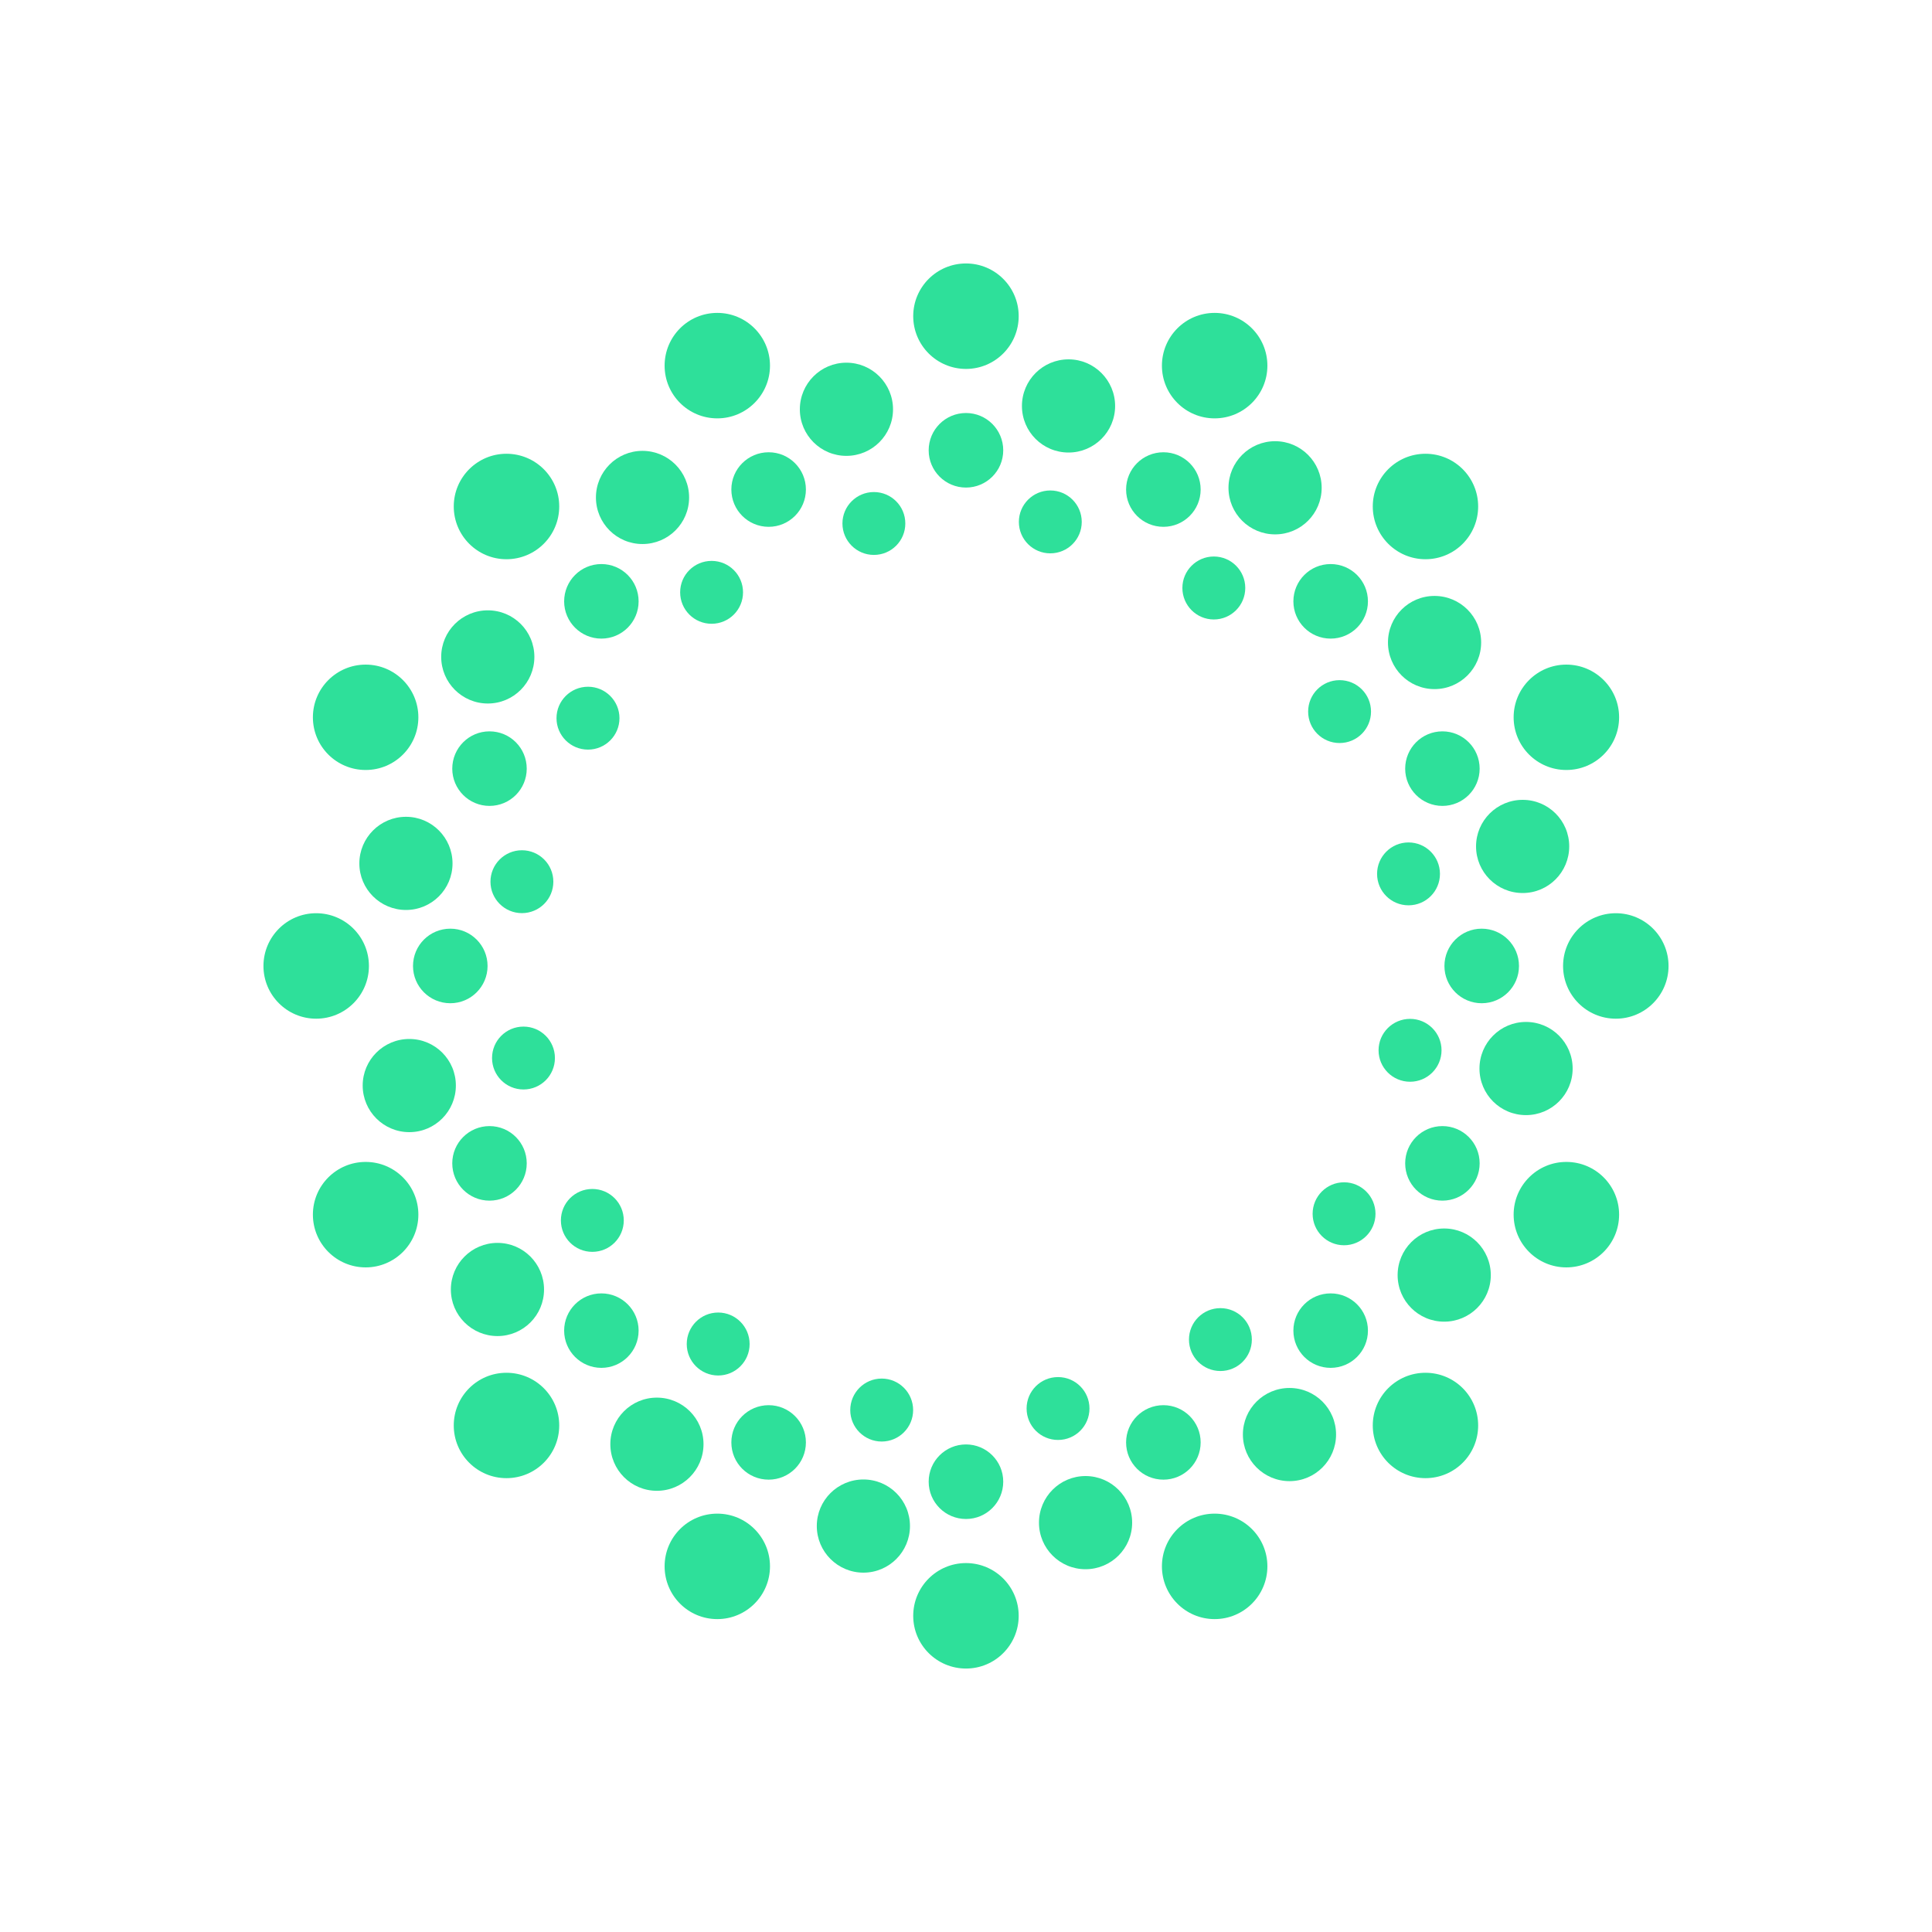 <svg width="22" height="22" viewBox="0 0 22 22" fill="none" xmlns="http://www.w3.org/2000/svg">
<g filter="url(#filter0_d_8384_11345)">
<path d="M11 4.201C11.331 4.201 11.6 3.932 11.6 3.6C11.6 3.269 11.331 3 11 3C10.668 3 10.399 3.269 10.399 3.6C10.399 3.932 10.668 4.201 11 4.201Z" fill="#2EE09A"/>
<path d="M9.638 5.191C9.931 5.191 10.169 4.954 10.169 4.661C10.169 4.368 9.931 4.13 9.638 4.13C9.345 4.13 9.108 4.368 9.108 4.661C9.108 4.954 9.345 5.191 9.638 5.191Z" fill="#2EE09A"/>
<path d="M7.316 6.195C7.609 6.195 7.847 5.958 7.847 5.665C7.847 5.372 7.609 5.134 7.316 5.134C7.023 5.134 6.786 5.372 6.786 5.665C6.786 5.958 7.023 6.195 7.316 6.195Z" fill="#2EE09A"/>
<path d="M5.555 8.011C5.848 8.011 6.085 7.773 6.085 7.48C6.085 7.187 5.848 6.95 5.555 6.95C5.262 6.95 5.024 7.187 5.024 7.48C5.024 7.773 5.262 8.011 5.555 8.011Z" fill="#2EE09A"/>
<path d="M4.623 10.362C4.916 10.362 5.153 10.125 5.153 9.832C5.153 9.539 4.916 9.301 4.623 9.301C4.33 9.301 4.092 9.539 4.092 9.832C4.092 10.125 4.33 10.362 4.623 10.362Z" fill="#2EE09A"/>
<path d="M4.661 12.892C4.954 12.892 5.191 12.654 5.191 12.361C5.191 12.068 4.954 11.831 4.661 11.831C4.368 11.831 4.13 12.068 4.13 12.361C4.13 12.654 4.368 12.892 4.661 12.892Z" fill="#2EE09A"/>
<path d="M5.665 15.214C5.958 15.214 6.195 14.977 6.195 14.684C6.195 14.391 5.958 14.153 5.665 14.153C5.372 14.153 5.134 14.391 5.134 14.684C5.134 14.977 5.372 15.214 5.665 15.214Z" fill="#2EE09A"/>
<path d="M7.48 16.976C7.773 16.976 8.011 16.738 8.011 16.445C8.011 16.152 7.773 15.915 7.48 15.915C7.187 15.915 6.95 16.152 6.95 16.445C6.95 16.738 7.187 16.976 7.48 16.976Z" fill="#2EE09A"/>
<path d="M9.832 17.908C10.125 17.908 10.362 17.67 10.362 17.377C10.362 17.084 10.125 16.847 9.832 16.847C9.539 16.847 9.301 17.084 9.301 17.377C9.301 17.67 9.539 17.908 9.832 17.908Z" fill="#2EE09A"/>
<path d="M12.361 17.869C12.654 17.869 12.892 17.632 12.892 17.339C12.892 17.046 12.654 16.808 12.361 16.808C12.068 16.808 11.831 17.046 11.831 17.339C11.831 17.632 12.068 17.869 12.361 17.869Z" fill="#2EE09A"/>
<path d="M14.684 16.866C14.977 16.866 15.214 16.628 15.214 16.335C15.214 16.042 14.977 15.805 14.684 15.805C14.391 15.805 14.153 16.042 14.153 16.335C14.153 16.628 14.391 16.866 14.684 16.866Z" fill="#2EE09A"/>
<path d="M16.445 15.05C16.738 15.05 16.976 14.813 16.976 14.52C16.976 14.227 16.738 13.989 16.445 13.989C16.152 13.989 15.915 14.227 15.915 14.52C15.915 14.813 16.152 15.05 16.445 15.05Z" fill="#2EE09A"/>
<path d="M17.377 12.698C17.67 12.698 17.908 12.461 17.908 12.168C17.908 11.875 17.67 11.637 17.377 11.637C17.084 11.637 16.847 11.875 16.847 12.168C16.847 12.461 17.084 12.698 17.377 12.698Z" fill="#2EE09A"/>
<path d="M17.339 10.169C17.632 10.169 17.869 9.931 17.869 9.638C17.869 9.345 17.632 9.108 17.339 9.108C17.046 9.108 16.808 9.345 16.808 9.638C16.808 9.931 17.046 10.169 17.339 10.169Z" fill="#2EE09A"/>
<path d="M16.335 7.847C16.628 7.847 16.866 7.609 16.866 7.316C16.866 7.023 16.628 6.786 16.335 6.786C16.042 6.786 15.805 7.023 15.805 7.316C15.805 7.609 16.042 7.847 16.335 7.847Z" fill="#2EE09A"/>
<path d="M14.52 6.085C14.813 6.085 15.05 5.848 15.05 5.555C15.05 5.262 14.813 5.024 14.52 5.024C14.227 5.024 13.989 5.262 13.989 5.555C13.989 5.848 14.227 6.085 14.52 6.085Z" fill="#2EE09A"/>
<path d="M12.168 5.153C12.46 5.153 12.698 4.916 12.698 4.623C12.698 4.33 12.46 4.092 12.168 4.092C11.874 4.092 11.637 4.33 11.637 4.623C11.637 4.916 11.874 5.153 12.168 5.153Z" fill="#2EE09A"/>
<path d="M11 5.552C11.234 5.552 11.424 5.362 11.424 5.128C11.424 4.893 11.234 4.703 11 4.703C10.765 4.703 10.575 4.893 10.575 5.128C10.575 5.362 10.765 5.552 11 5.552Z" fill="#2EE09A"/>
<path d="M9.951 6.319C10.149 6.319 10.309 6.159 10.309 5.961C10.309 5.763 10.149 5.603 9.951 5.603C9.754 5.603 9.593 5.763 9.593 5.961C9.593 6.159 9.754 6.319 9.951 6.319Z" fill="#2EE09A"/>
<path d="M8.103 7.103C8.301 7.103 8.461 6.943 8.461 6.745C8.461 6.547 8.301 6.387 8.103 6.387C7.905 6.387 7.745 6.547 7.745 6.745C7.745 6.943 7.905 7.103 8.103 7.103Z" fill="#2EE09A"/>
<path d="M6.696 8.536C6.893 8.536 7.054 8.376 7.054 8.178C7.054 7.98 6.893 7.82 6.696 7.82C6.498 7.82 6.337 7.98 6.337 8.178C6.337 8.376 6.498 8.536 6.696 8.536Z" fill="#2EE09A"/>
<path d="M5.943 10.398C6.141 10.398 6.301 10.238 6.301 10.04C6.301 9.842 6.141 9.682 5.943 9.682C5.746 9.682 5.585 9.842 5.585 10.04C5.585 10.238 5.746 10.398 5.943 10.398Z" fill="#2EE09A"/>
<path d="M5.961 12.406C6.159 12.406 6.319 12.246 6.319 12.048C6.319 11.85 6.159 11.69 5.961 11.69C5.763 11.69 5.603 11.85 5.603 12.048C5.603 12.246 5.763 12.406 5.961 12.406Z" fill="#2EE09A"/>
<path d="M6.745 14.255C6.943 14.255 7.103 14.095 7.103 13.897C7.103 13.699 6.943 13.539 6.745 13.539C6.547 13.539 6.387 13.699 6.387 13.897C6.387 14.095 6.547 14.255 6.745 14.255Z" fill="#2EE09A"/>
<path d="M8.178 15.663C8.376 15.663 8.536 15.502 8.536 15.305C8.536 15.107 8.376 14.946 8.178 14.946C7.98 14.946 7.82 15.107 7.82 15.305C7.82 15.502 7.98 15.663 8.178 15.663Z" fill="#2EE09A"/>
<path d="M10.04 16.415C10.238 16.415 10.398 16.254 10.398 16.057C10.398 15.859 10.238 15.698 10.04 15.698C9.842 15.698 9.682 15.859 9.682 16.057C9.682 16.254 9.842 16.415 10.04 16.415Z" fill="#2EE09A"/>
<path d="M12.048 16.397C12.246 16.397 12.406 16.237 12.406 16.039C12.406 15.841 12.246 15.681 12.048 15.681C11.85 15.681 11.69 15.841 11.69 16.039C11.69 16.237 11.85 16.397 12.048 16.397Z" fill="#2EE09A"/>
<path d="M13.897 15.612C14.095 15.612 14.255 15.452 14.255 15.254C14.255 15.056 14.095 14.896 13.897 14.896C13.699 14.896 13.539 15.056 13.539 15.254C13.539 15.452 13.699 15.612 13.897 15.612Z" fill="#2EE09A"/>
<path d="M15.305 14.18C15.502 14.18 15.663 14.019 15.663 13.822C15.663 13.624 15.502 13.463 15.305 13.463C15.107 13.463 14.947 13.624 14.947 13.822C14.947 14.019 15.107 14.18 15.305 14.18Z" fill="#2EE09A"/>
<path d="M16.057 12.318C16.254 12.318 16.415 12.158 16.415 11.96C16.415 11.762 16.254 11.602 16.057 11.602C15.859 11.602 15.698 11.762 15.698 11.96C15.698 12.158 15.859 12.318 16.057 12.318Z" fill="#2EE09A"/>
<path d="M16.039 10.309C16.237 10.309 16.397 10.149 16.397 9.951C16.397 9.754 16.237 9.593 16.039 9.593C15.841 9.593 15.681 9.754 15.681 9.951C15.681 10.149 15.841 10.309 16.039 10.309Z" fill="#2EE09A"/>
<path d="M15.254 8.461C15.452 8.461 15.612 8.301 15.612 8.103C15.612 7.905 15.452 7.745 15.254 7.745C15.056 7.745 14.896 7.905 14.896 8.103C14.896 8.301 15.056 8.461 15.254 8.461Z" fill="#2EE09A"/>
<path d="M13.822 7.054C14.02 7.054 14.18 6.893 14.18 6.695C14.18 6.498 14.02 6.337 13.822 6.337C13.624 6.337 13.464 6.498 13.464 6.695C13.464 6.893 13.624 7.054 13.822 7.054Z" fill="#2EE09A"/>
<path d="M11.96 6.301C12.158 6.301 12.318 6.141 12.318 5.943C12.318 5.746 12.158 5.585 11.96 5.585C11.762 5.585 11.602 5.746 11.602 5.943C11.602 6.141 11.762 6.301 11.96 6.301Z" fill="#2EE09A"/>
<path d="M8.753 5.999C8.987 5.999 9.177 5.809 9.177 5.574C9.177 5.34 8.987 5.15 8.753 5.15C8.518 5.15 8.328 5.34 8.328 5.574C8.328 5.809 8.518 5.999 8.753 5.999Z" fill="#2EE09A"/>
<path d="M6.848 7.272C7.082 7.272 7.272 7.082 7.272 6.848C7.272 6.613 7.082 6.423 6.848 6.423C6.614 6.423 6.424 6.613 6.424 6.848C6.424 7.082 6.614 7.272 6.848 7.272Z" fill="#2EE09A"/>
<path d="M5.574 9.177C5.809 9.177 5.998 8.987 5.998 8.753C5.998 8.518 5.809 8.328 5.574 8.328C5.34 8.328 5.15 8.518 5.15 8.753C5.15 8.987 5.34 9.177 5.574 9.177Z" fill="#2EE09A"/>
<path d="M5.128 11.424C5.362 11.424 5.552 11.234 5.552 11C5.552 10.765 5.362 10.575 5.128 10.575C4.893 10.575 4.703 10.765 4.703 11C4.703 11.234 4.893 11.424 5.128 11.424Z" fill="#2EE09A"/>
<path d="M5.574 13.672C5.809 13.672 5.998 13.482 5.998 13.247C5.998 13.013 5.809 12.823 5.574 12.823C5.34 12.823 5.15 13.013 5.15 13.247C5.15 13.482 5.34 13.672 5.574 13.672Z" fill="#2EE09A"/>
<path d="M6.848 15.576C7.082 15.576 7.272 15.386 7.272 15.152C7.272 14.918 7.082 14.728 6.848 14.728C6.614 14.728 6.424 14.918 6.424 15.152C6.424 15.386 6.614 15.576 6.848 15.576Z" fill="#2EE09A"/>
<path d="M8.753 16.849C8.987 16.849 9.177 16.66 9.177 16.425C9.177 16.191 8.987 16.001 8.753 16.001C8.518 16.001 8.328 16.191 8.328 16.425C8.328 16.66 8.518 16.849 8.753 16.849Z" fill="#2EE09A"/>
<path d="M11 17.297C11.234 17.297 11.424 17.107 11.424 16.872C11.424 16.638 11.234 16.448 11 16.448C10.765 16.448 10.575 16.638 10.575 16.872C10.575 17.107 10.765 17.297 11 17.297Z" fill="#2EE09A"/>
<path d="M13.248 16.849C13.482 16.849 13.672 16.66 13.672 16.425C13.672 16.191 13.482 16.001 13.248 16.001C13.013 16.001 12.823 16.191 12.823 16.425C12.823 16.66 13.013 16.849 13.248 16.849Z" fill="#2EE09A"/>
<path d="M15.152 15.576C15.387 15.576 15.577 15.386 15.577 15.152C15.577 14.918 15.387 14.728 15.152 14.728C14.918 14.728 14.728 14.918 14.728 15.152C14.728 15.386 14.918 15.576 15.152 15.576Z" fill="#2EE09A"/>
<path d="M16.425 13.672C16.659 13.672 16.849 13.482 16.849 13.247C16.849 13.013 16.659 12.823 16.425 12.823C16.191 12.823 16.001 13.013 16.001 13.247C16.001 13.482 16.191 13.672 16.425 13.672Z" fill="#2EE09A"/>
<path d="M16.872 11.424C17.107 11.424 17.297 11.234 17.297 11C17.297 10.765 17.107 10.575 16.872 10.575C16.638 10.575 16.448 10.765 16.448 11C16.448 11.234 16.638 11.424 16.872 11.424Z" fill="#2EE09A"/>
<path d="M16.425 9.177C16.659 9.177 16.849 8.987 16.849 8.753C16.849 8.518 16.659 8.328 16.425 8.328C16.191 8.328 16.001 8.518 16.001 8.753C16.001 8.987 16.191 9.177 16.425 9.177Z" fill="#2EE09A"/>
<path d="M15.152 7.272C15.387 7.272 15.577 7.082 15.577 6.848C15.577 6.613 15.387 6.423 15.152 6.423C14.918 6.423 14.728 6.613 14.728 6.848C14.728 7.082 14.918 7.272 15.152 7.272Z" fill="#2EE09A"/>
<path d="M13.248 5.999C13.482 5.999 13.672 5.809 13.672 5.574C13.672 5.34 13.482 5.15 13.248 5.15C13.013 5.15 12.823 5.34 12.823 5.574C12.823 5.809 13.013 5.999 13.248 5.999Z" fill="#2EE09A"/>
<path d="M8.168 4.764C8.499 4.764 8.768 4.495 8.768 4.164C8.768 3.832 8.499 3.563 8.168 3.563C7.836 3.563 7.568 3.832 7.568 4.164C7.568 4.495 7.836 4.764 8.168 4.764Z" fill="#2EE09A"/>
<path d="M5.767 6.368C6.099 6.368 6.368 6.099 6.368 5.767C6.368 5.436 6.099 5.167 5.767 5.167C5.436 5.167 5.167 5.436 5.167 5.767C5.167 6.099 5.436 6.368 5.767 6.368Z" fill="#2EE09A"/>
<path d="M4.164 8.768C4.495 8.768 4.764 8.5 4.764 8.168C4.764 7.837 4.495 7.568 4.164 7.568C3.832 7.568 3.563 7.837 3.563 8.168C3.563 8.5 3.832 8.768 4.164 8.768Z" fill="#2EE09A"/>
<path d="M3.6 11.6C3.932 11.6 4.201 11.331 4.201 11C4.201 10.668 3.932 10.399 3.6 10.399C3.269 10.399 3 10.668 3 11C3 11.331 3.269 11.6 3.6 11.6Z" fill="#2EE09A"/>
<path d="M4.164 14.432C4.495 14.432 4.764 14.163 4.764 13.831C4.764 13.5 4.495 13.231 4.164 13.231C3.832 13.231 3.563 13.5 3.563 13.831C3.563 14.163 3.832 14.432 4.164 14.432Z" fill="#2EE09A"/>
<path d="M5.767 16.832C6.099 16.832 6.368 16.564 6.368 16.232C6.368 15.9 6.099 15.632 5.767 15.632C5.436 15.632 5.167 15.9 5.167 16.232C5.167 16.564 5.436 16.832 5.767 16.832Z" fill="#2EE09A"/>
<path d="M8.168 18.437C8.499 18.437 8.768 18.168 8.768 17.836C8.768 17.505 8.499 17.236 8.168 17.236C7.836 17.236 7.568 17.505 7.568 17.836C7.568 18.168 7.836 18.437 8.168 18.437Z" fill="#2EE09A"/>
<path d="M11 19C11.331 19 11.6 18.731 11.6 18.4C11.6 18.068 11.331 17.799 11 17.799C10.668 17.799 10.399 18.068 10.399 18.4C10.399 18.731 10.668 19 11 19Z" fill="#2EE09A"/>
<path d="M13.831 18.437C14.163 18.437 14.432 18.168 14.432 17.836C14.432 17.505 14.163 17.236 13.831 17.236C13.5 17.236 13.231 17.505 13.231 17.836C13.231 18.168 13.5 18.437 13.831 18.437Z" fill="#2EE09A"/>
<path d="M16.232 16.832C16.564 16.832 16.832 16.564 16.832 16.232C16.832 15.9 16.564 15.632 16.232 15.632C15.901 15.632 15.632 15.9 15.632 16.232C15.632 16.564 15.901 16.832 16.232 16.832Z" fill="#2EE09A"/>
<path d="M17.836 14.432C18.168 14.432 18.437 14.163 18.437 13.831C18.437 13.5 18.168 13.231 17.836 13.231C17.505 13.231 17.236 13.5 17.236 13.831C17.236 14.163 17.505 14.432 17.836 14.432Z" fill="#2EE09A"/>
<path d="M18.4 11.6C18.731 11.6 19 11.331 19 11C19 10.668 18.731 10.399 18.4 10.399C18.068 10.399 17.799 10.668 17.799 11C17.799 11.331 18.068 11.6 18.4 11.6Z" fill="#2EE09A"/>
<path d="M17.836 8.768C18.168 8.768 18.437 8.5 18.437 8.168C18.437 7.837 18.168 7.568 17.836 7.568C17.505 7.568 17.236 7.837 17.236 8.168C17.236 8.5 17.505 8.768 17.836 8.768Z" fill="#2EE09A"/>
<path d="M16.232 6.368C16.564 6.368 16.832 6.099 16.832 5.767C16.832 5.436 16.564 5.167 16.232 5.167C15.901 5.167 15.632 5.436 15.632 5.767C15.632 6.099 15.901 6.368 16.232 6.368Z" fill="#2EE09A"/>
<path d="M13.831 4.764C14.163 4.764 14.432 4.495 14.432 4.164C14.432 3.832 14.163 3.563 13.831 3.563C13.5 3.563 13.231 3.832 13.231 4.164C13.231 4.495 13.5 4.764 13.831 4.764Z" fill="#2EE09A"/>
</g>
<defs>
<filter id="filter0_d_8384_11345" x="0" y="0" width="22" height="22" filterUnits="userSpaceOnUse" color-interpolation-filters="sRGB">
<feFlood flood-opacity="0" result="BackgroundImageFix"/>
<feColorMatrix in="SourceAlpha" type="matrix" values="0 0 0 0 0 0 0 0 0 0 0 0 0 0 0 0 0 0 127 0" result="hardAlpha"/>
<feOffset/>
<feGaussianBlur stdDeviation="1.5"/>
<feColorMatrix type="matrix" values="0 0 0 0 0.18 0 0 0 0 0.878 0 0 0 0 0.604 0 0 0 0.8 0"/>
<feBlend mode="normal" in2="BackgroundImageFix" result="effect1_dropShadow_8384_11345"/>
<feBlend mode="normal" in="SourceGraphic" in2="effect1_dropShadow_8384_11345" result="shape"/>
</filter>
</defs>
</svg>
